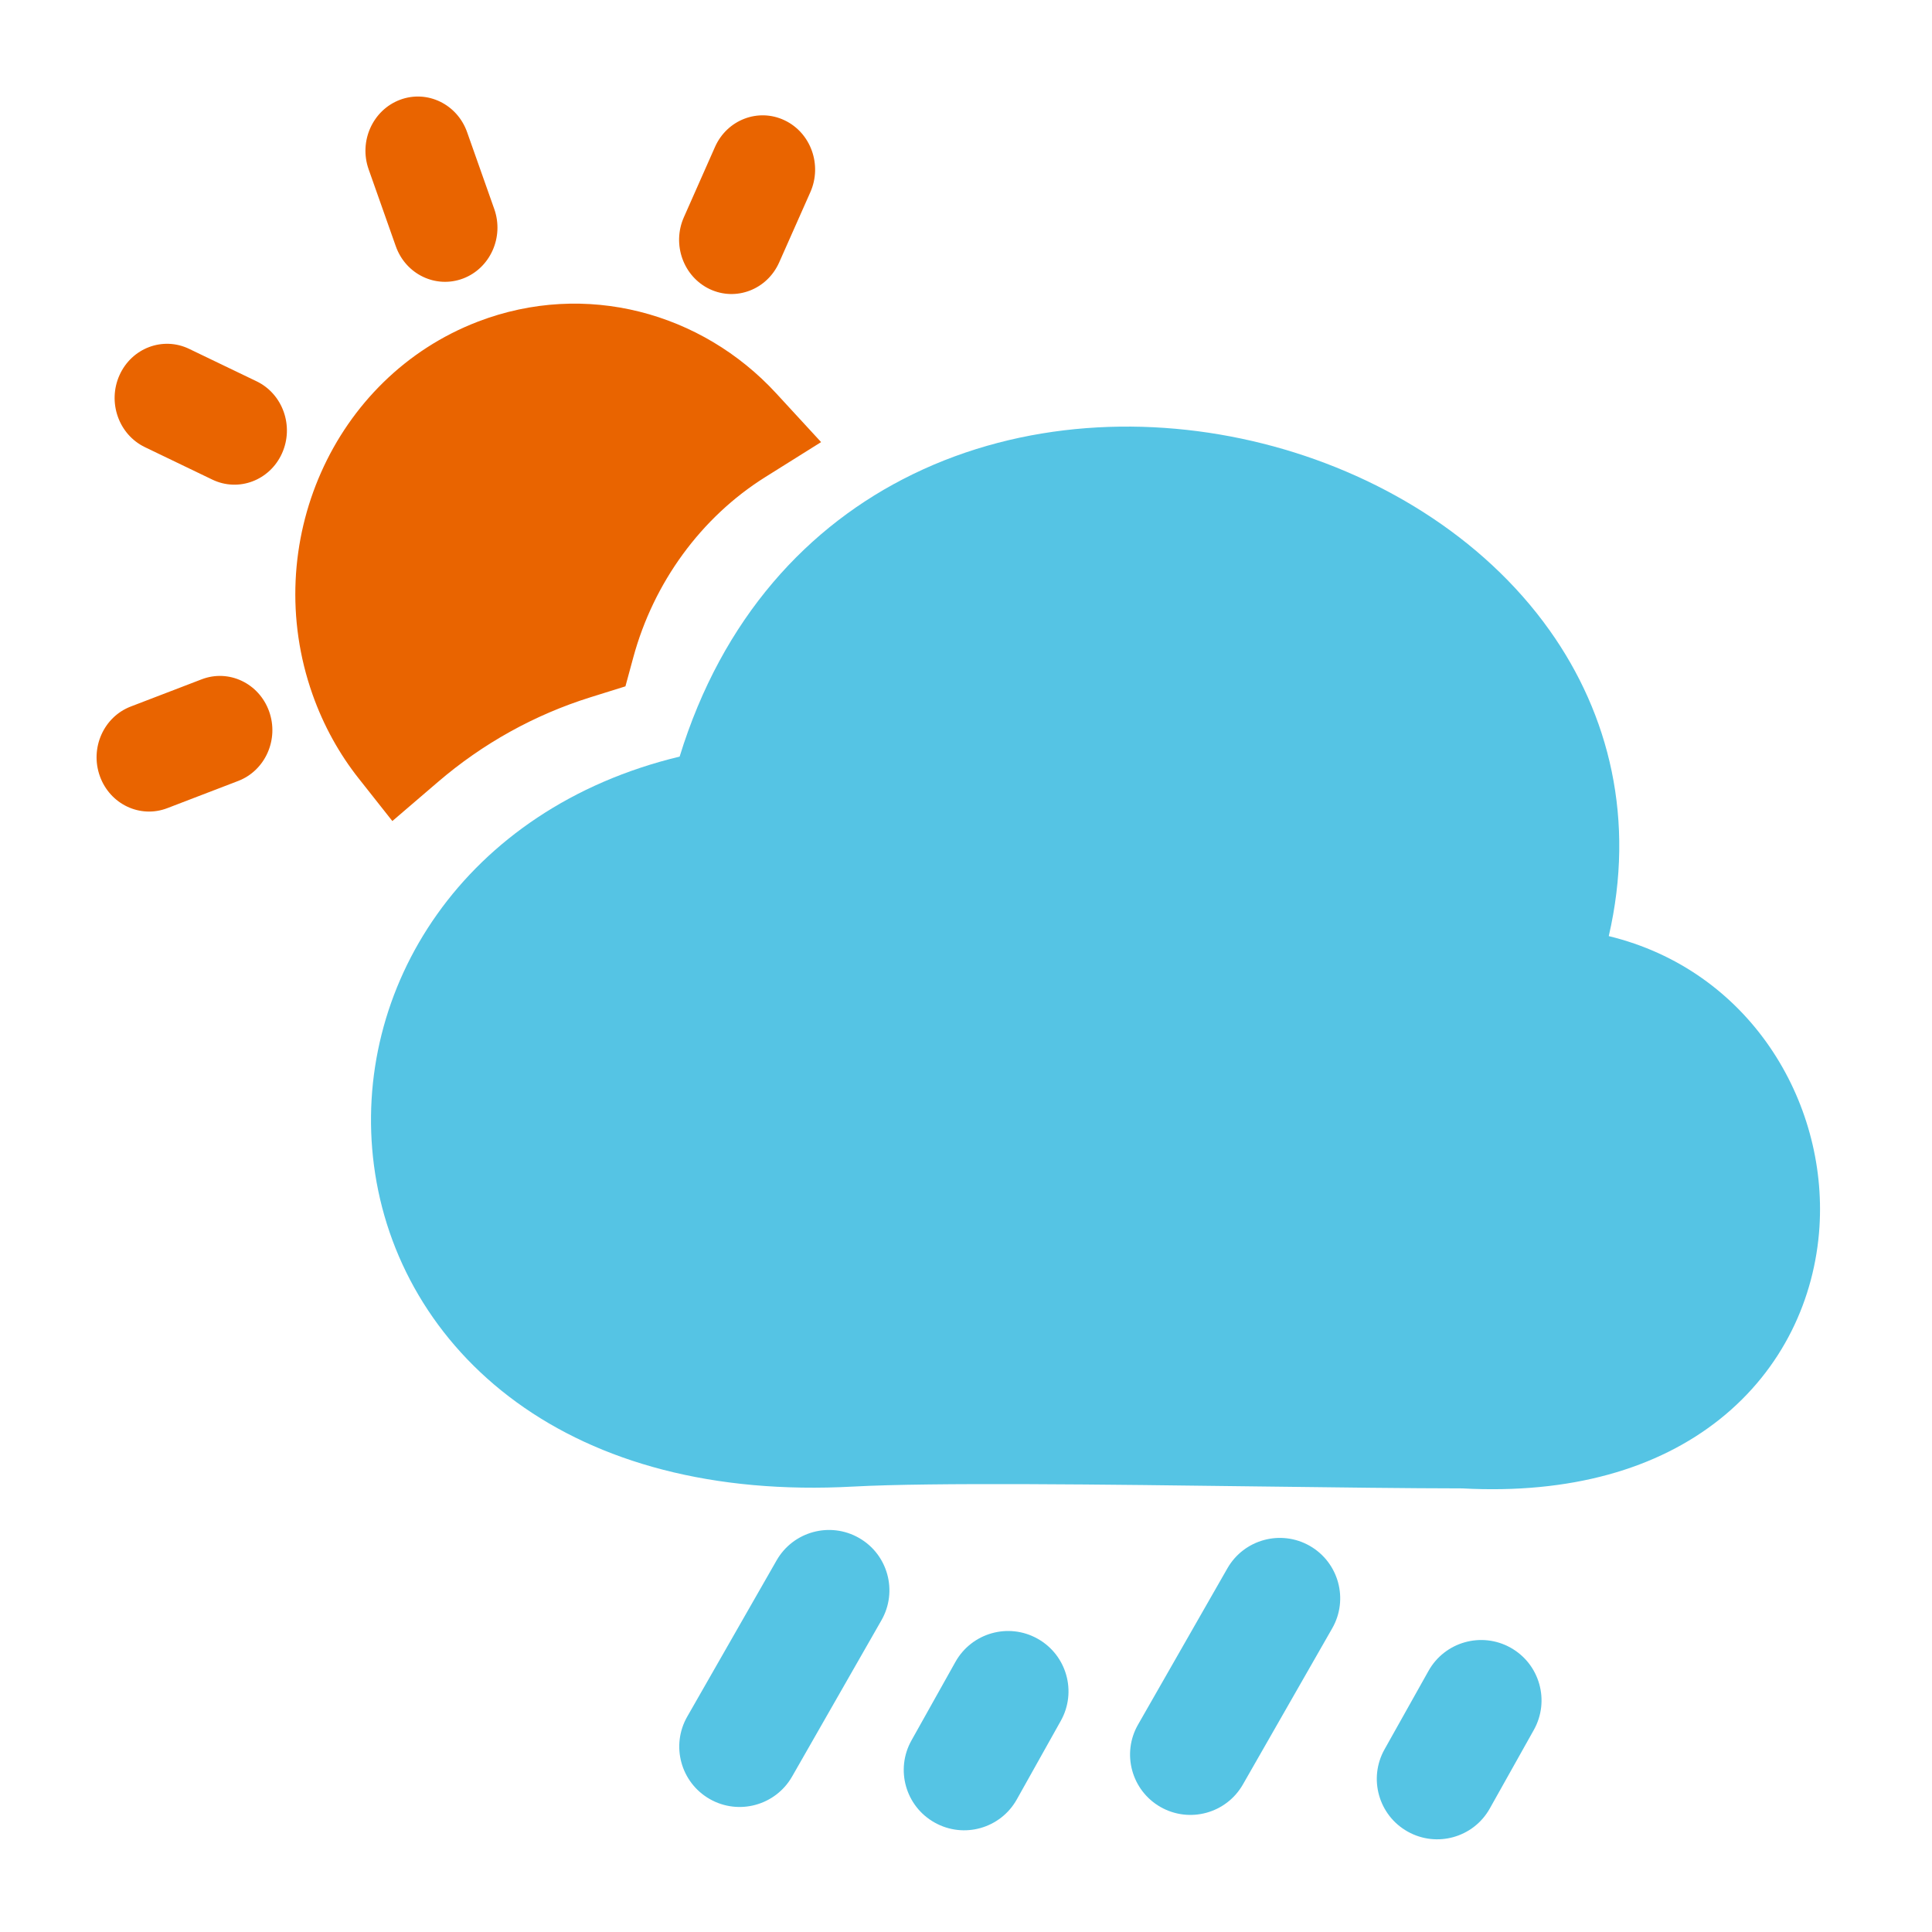 <svg width="36" height="36" viewBox="0 0 36 36" fill="none" xmlns="http://www.w3.org/2000/svg">
<path fill-rule="evenodd" clip-rule="evenodd" d="M7.452 1.86C7.959 1.669 8.519 1.939 8.704 2.463L9.21 3.895C9.395 4.419 9.134 4.999 8.628 5.19C8.121 5.381 7.56 5.112 7.375 4.588L6.869 3.155C6.684 2.632 6.945 2.052 7.452 1.86ZM14.618 2.241C15.109 2.473 15.324 3.073 15.1 3.58L14.519 4.889C14.294 5.396 13.715 5.619 13.224 5.387C12.734 5.154 12.518 4.555 12.743 4.048L13.323 2.738C13.548 2.231 14.128 2.009 14.618 2.241ZM8.906 5.993C10.912 5.224 13.077 5.823 14.463 7.329L15.3 8.238L14.261 8.889C13.065 9.638 12.178 10.855 11.799 12.255L11.654 12.789L11.001 12.993C9.962 13.318 8.995 13.854 8.159 14.572L7.311 15.299L6.689 14.512C6.325 14.053 6.03 13.524 5.823 12.938C4.835 10.14 6.208 7.028 8.906 5.993ZM2.227 6.99C2.455 6.484 3.036 6.265 3.525 6.501L4.781 7.105C5.271 7.341 5.482 7.942 5.255 8.447C5.027 8.953 4.446 9.172 3.957 8.937L2.7 8.332C2.211 8.096 2 7.495 2.227 6.99ZM5.014 13.254C5.202 13.777 4.944 14.358 4.438 14.552L3.117 15.059C2.611 15.253 2.049 14.986 1.861 14.463C1.673 13.94 1.931 13.359 2.437 13.165L3.758 12.658C4.264 12.464 4.826 12.731 5.014 13.254Z" fill="#E96400"/>
<path fill-rule="evenodd" clip-rule="evenodd" d="M29.977 17.443C30.476 15.28 29.99 13.314 28.875 11.746C27.627 9.99 25.642 8.795 23.53 8.265C21.413 7.733 19.054 7.84 17.008 8.837C15.056 9.787 13.457 11.518 12.664 14.098C8.636 15.066 6.539 18.428 6.968 21.714C7.189 23.408 8.083 25.007 9.625 26.128C11.162 27.245 13.277 27.843 15.901 27.7C17.379 27.62 20.607 27.661 23.479 27.698C24.911 27.716 26.254 27.733 27.247 27.734C29.267 27.843 30.887 27.369 32.047 26.444C33.218 25.51 33.817 24.196 33.903 22.863C34.053 20.514 32.594 18.078 29.977 17.443Z" fill="#55C4E4"/>
<path fill-rule="evenodd" clip-rule="evenodd" d="M16.006 28.657C16.546 28.965 16.733 29.653 16.424 30.192L14.759 33.104C14.45 33.643 13.763 33.83 13.224 33.522C12.684 33.213 12.497 32.526 12.806 31.986L14.471 29.075C14.78 28.536 15.467 28.349 16.006 28.657Z" fill="#55C4E4"/>
<path fill-rule="evenodd" clip-rule="evenodd" d="M24.406 28.805C24.945 29.114 25.133 29.801 24.824 30.341L23.159 33.252C22.85 33.791 22.163 33.978 21.623 33.67C21.084 33.361 20.897 32.674 21.206 32.135L22.871 29.223C23.18 28.684 23.867 28.497 24.406 28.805Z" fill="#55C4E4"/>
<path fill-rule="evenodd" clip-rule="evenodd" d="M19.334 30.535C19.877 30.839 20.07 31.524 19.766 32.066L18.947 33.529C18.643 34.072 17.958 34.265 17.416 33.961C16.873 33.658 16.68 32.972 16.984 32.43L17.803 30.967C18.107 30.425 18.792 30.231 19.334 30.535Z" fill="#55C4E4"/>
<path fill-rule="evenodd" clip-rule="evenodd" d="M28.149 30.703C28.691 31.007 28.884 31.692 28.581 32.234L27.761 33.697C27.458 34.24 26.772 34.433 26.23 34.129C25.688 33.826 25.495 33.14 25.798 32.598L26.618 31.135C26.921 30.593 27.607 30.399 28.149 30.703Z" fill="#55C4E4"/>
</svg>
